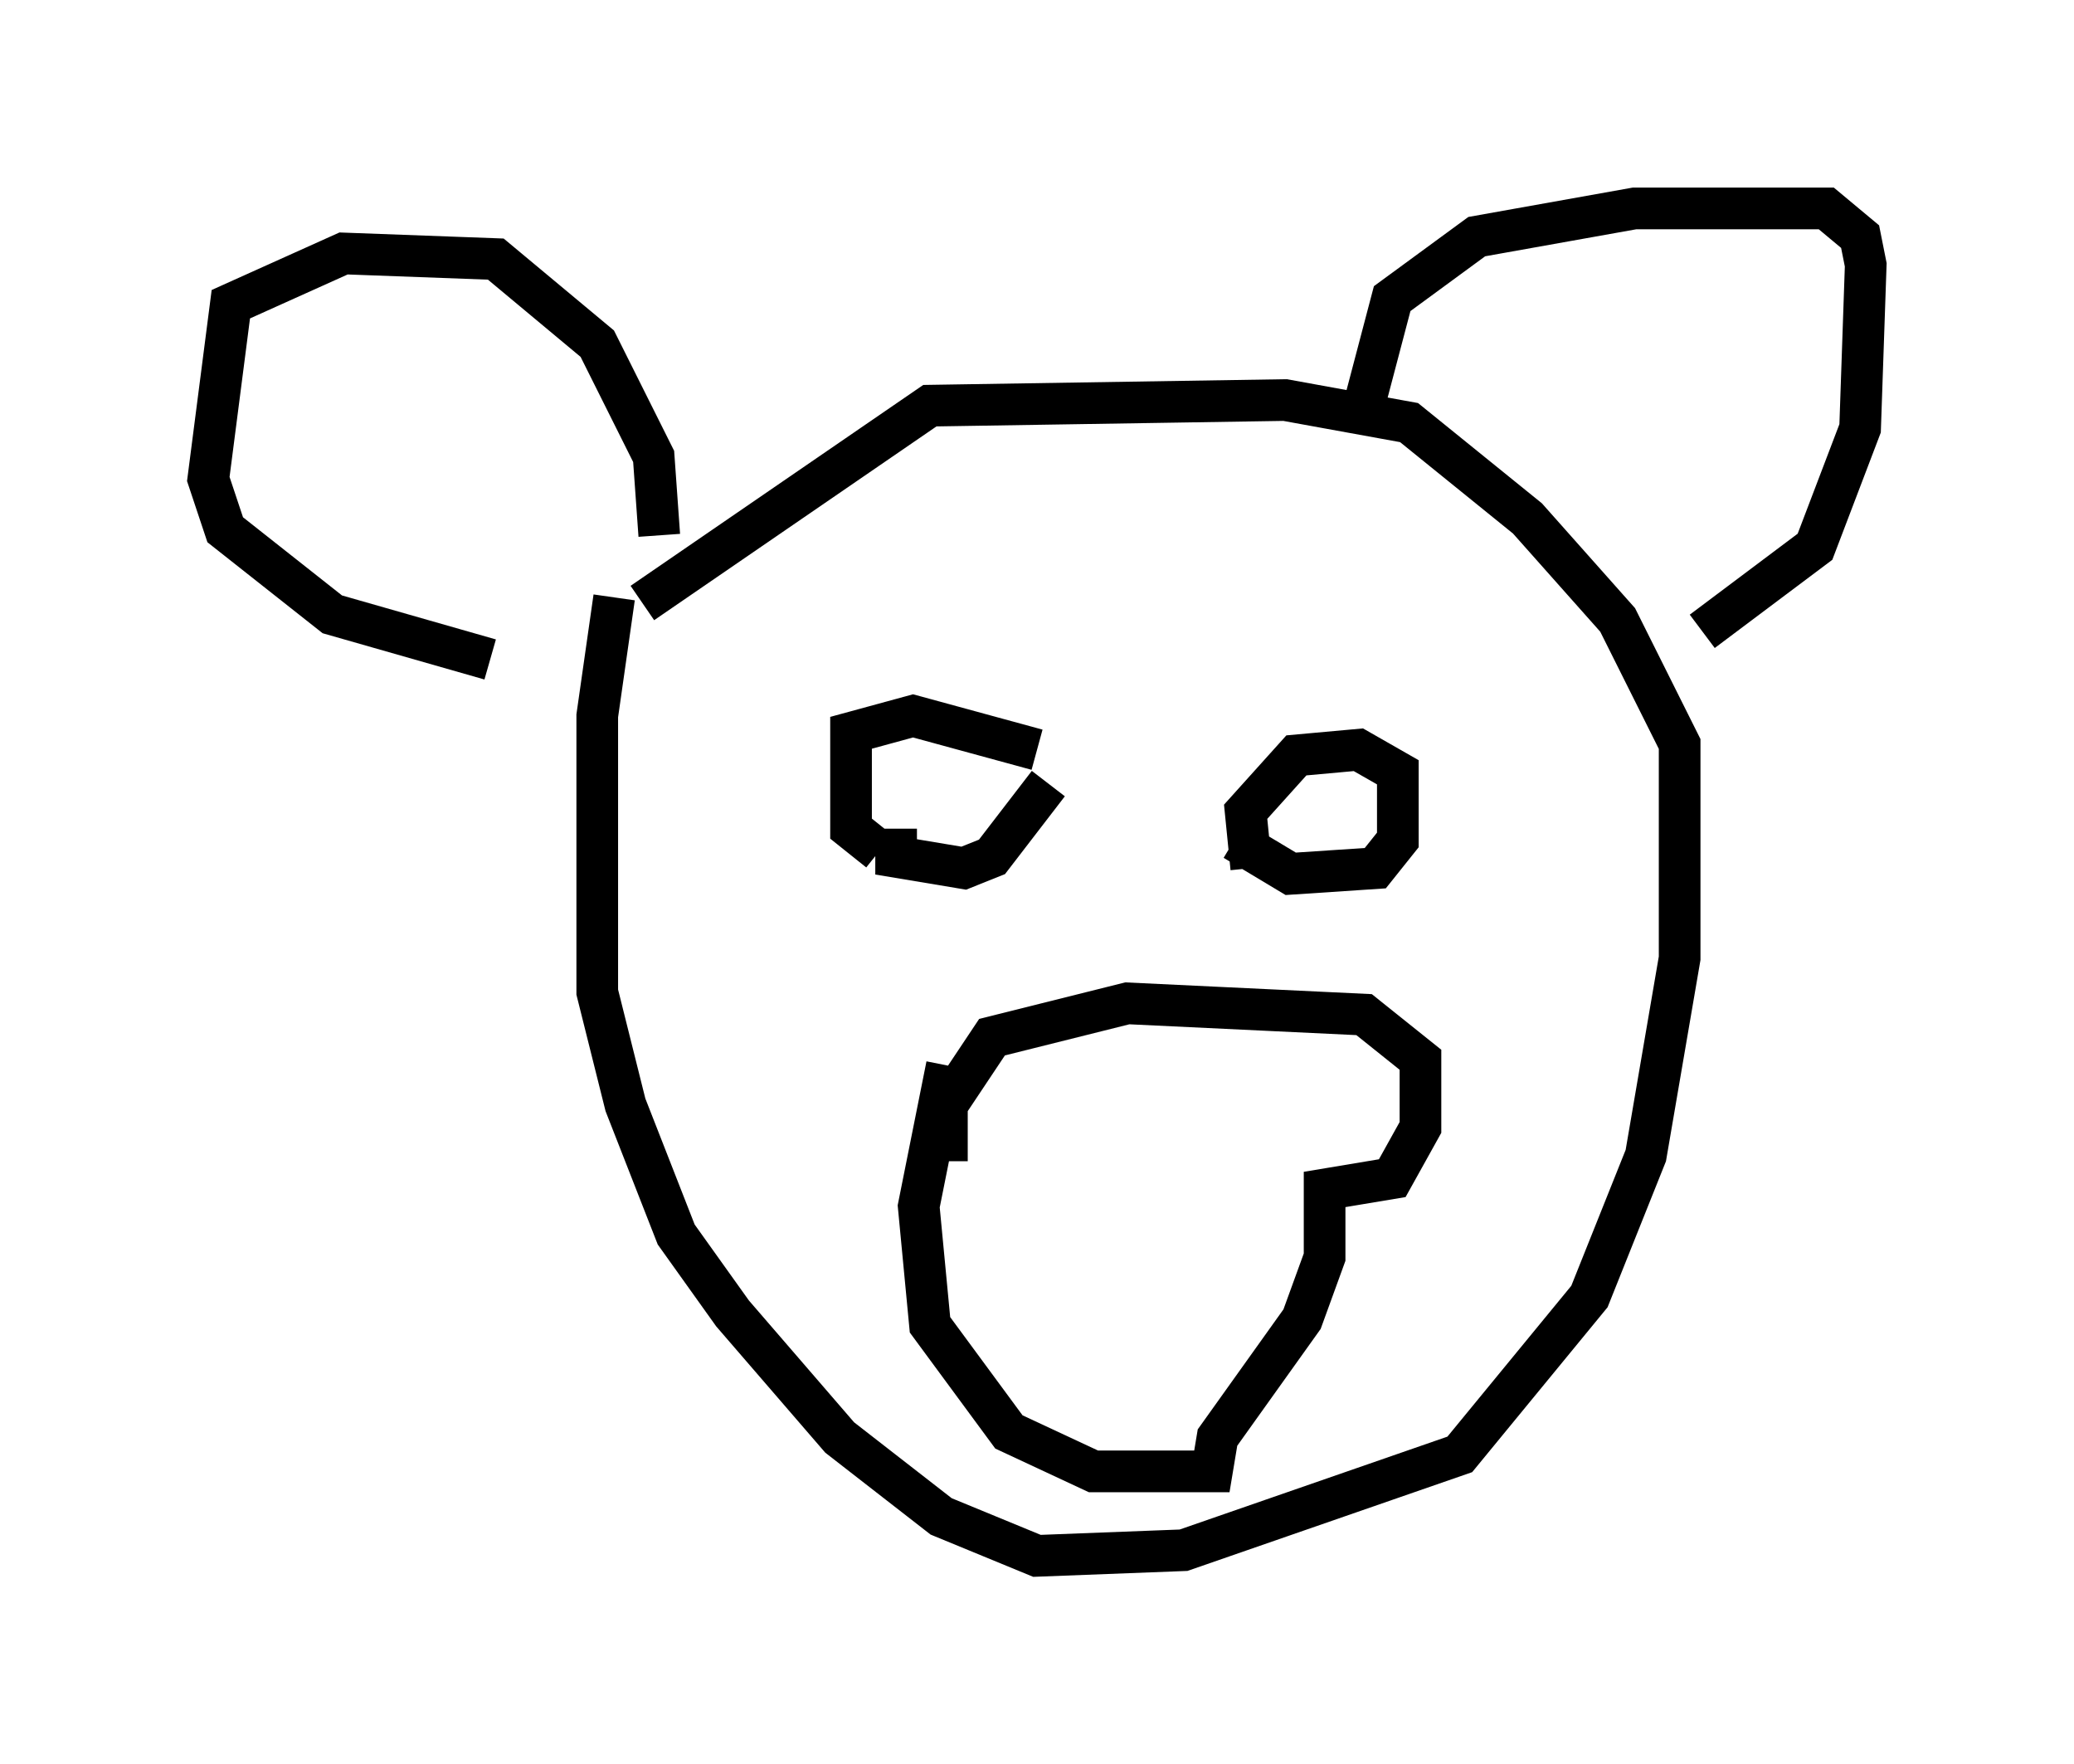 <?xml version="1.0" encoding="utf-8" ?>
<svg baseProfile="full" height="42.341" version="1.1" width="49.783" xmlns="http://www.w3.org/2000/svg" xmlns:ev="http://www.w3.org/2001/xml-events" xmlns:xlink="http://www.w3.org/1999/xlink"><defs /><rect fill="white" height="42.341" width="49.783" x="0" y="0" /><path d="M15.825, 13.254 m-1.083, 1.083 l-0.406, 2.842 0.0, 6.631 l0.677, 2.706 1.218, 3.112 l1.353, 1.894 2.571, 2.977 l2.436, 1.894 2.3, 0.947 l3.518, -0.135 6.631, -2.3 l3.112, -3.789 1.353, -3.383 l0.812, -4.736 0.0, -5.142 l-1.488, -2.977 -2.165, -2.436 l-2.842, -2.3 -2.977, -0.541 l-8.525, 0.135 -6.901, 4.736 m0.406, -1.624 l-0.135, -1.894 -1.353, -2.706 l-2.436, -2.03 -3.654, -0.135 l-2.706, 1.218 -0.541, 4.195 l0.406, 1.218 2.571, 2.03 l3.789, 1.083 m20.974, -6.089 l0.677, -2.571 2.03, -1.488 l3.789, -0.677 4.601, 0.0 l0.812, 0.677 0.135, 0.677 l-0.135, 3.924 -1.083, 2.842 l-2.706, 2.03 m-19.35, 4.736 l0.0, 0.677 1.624, 0.271 l0.677, -0.271 1.353, -1.759 m4.465, 1.353 l1.353, 0.812 2.03, -0.135 l0.541, -0.677 0.0, -1.624 l-0.947, -0.541 -1.488, 0.135 l-1.218, 1.353 0.135, 1.353 m-5.142, -2.842 l-2.977, -0.812 -1.488, 0.406 l0.0, 2.3 0.677, 0.541 m1.624, 5.142 l-0.677, 3.383 0.271, 2.842 l1.894, 2.571 2.03, 0.947 l2.842, 0.0 0.135, -0.812 l2.03, -2.842 0.541, -1.488 l0.0, -1.624 1.624, -0.271 l0.677, -1.218 0.0, -1.624 l-1.353, -1.083 -5.683, -0.271 l-3.248, 0.812 -1.083, 1.624 l0.0, 1.353 " fill="none" stroke="black" stroke-width="1" /></svg>